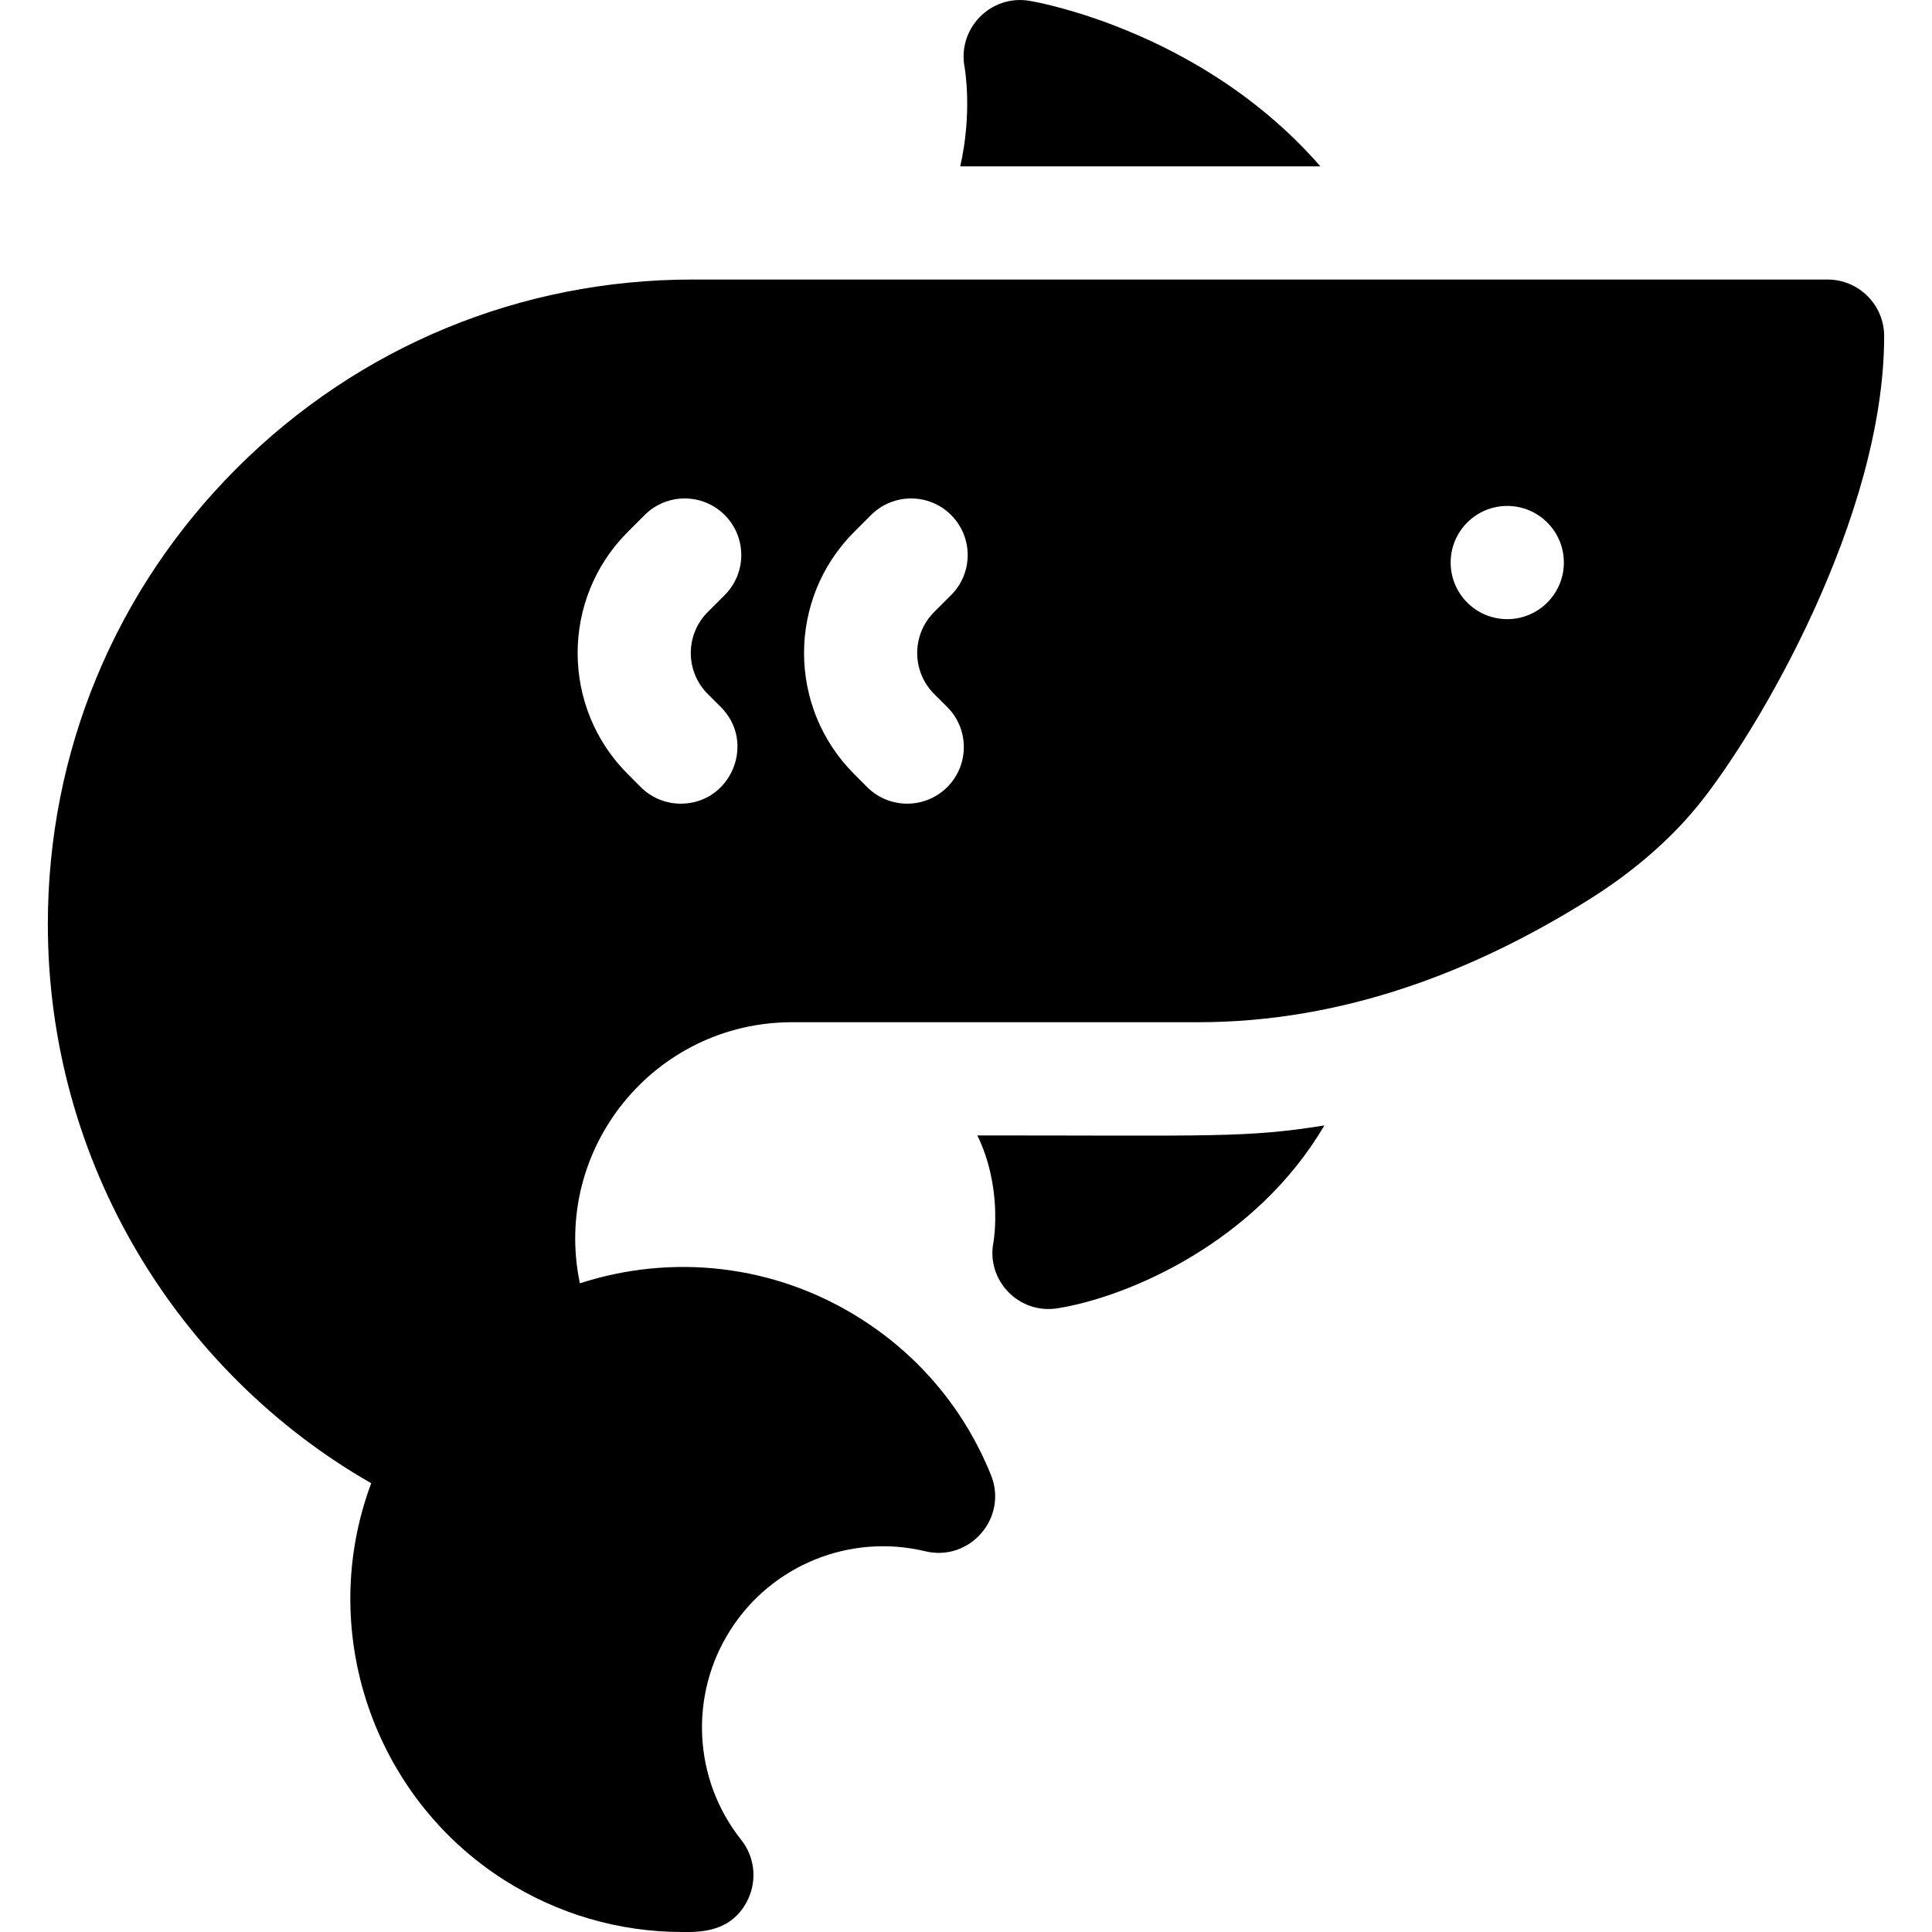 <svg id="Capa_1" enable-background="new 0 0 512 512" height="512" viewBox="0 0 512 512" width="512" xmlns="http://www.w3.org/2000/svg"><g><g id="XMLID_1_"><path d="m484.32 74.08c8.28 0 15 6.71 15 15 0 48.11-33.62 105.09-49.41 124.47-3.39 4.16-12.3 14.45-28.39 24.58-30.47 19.18-65.37 32.77-104.03 32.77h-107.6c-36.34 0-63.68 33.36-56.22 69.18l.01.01c24.12-7.83 51.47-5.27 74.62 9.51 15.57 9.93 27.44 24.22 34.32 41.31 4.55 11.27-5.56 23.03-17.42 20.19-19.88-4.78-40.63 3.6-51.63 20.85-11.01 17.26-9.87 39.61 2.85 55.62 3.5 4.4 4.24 10.38 1.93 15.5-4.21 9.33-13.42 8.93-17.52 8.93-16.77 0-33.03-4.74-47.29-13.83-34.68-22.12-49.74-66.12-35.16-105.1 0 0 0 0-.01 0-51.1-29.28-85.69-84.82-85.69-148.15 0-45.64 17.77-88.54 50.04-120.81 32.27-32.26 75.17-50.03 120.81-50.03zm-69.88 75c0-8.29-6.72-15-15-15-8.29 0-15 6.71-15 15 0 8.28 6.71 15 15 15 8.28 0 15-6.72 15-15zm-162.38 8.62c5.85-5.86 5.85-15.35 0-21.21-5.86-5.86-15.36-5.86-21.22 0l-4.5 4.5c-17.68 17.68-17.68 46.45.01 64.13l3.46 3.47c5.86 5.86 15.37 5.85 21.22 0 5.86-5.86 5.86-15.36 0-21.22l-3.47-3.46c-5.99-5.99-5.99-15.73 0-21.71zm-60 0c5.85-5.86 5.85-15.35 0-21.21-5.86-5.86-15.36-5.86-21.22 0l-4.5 4.5c-17.68 17.68-17.68 46.45.01 64.13l3.46 3.47c2.93 2.93 6.77 4.39 10.61 4.39 13.27 0 20.08-16.14 10.61-25.61l-3.47-3.46c-5.99-5.99-5.99-15.73 0-21.71z"/><path d="m349.91 44.08v.01h-95.44c3.29-14.41 1.19-26.06 1.16-26.27-1.95-10.24 6.91-19.35 17.22-17.6 1.03.17 9.91 1.75 22.18 6.44 15.85 6.05 37.35 17.3 54.88 37.42z"/><path d="m350.97 298.25c-18.13 30.9-51.71 45.34-70.45 48.42-10.53 1.84-19.28-7.46-17.23-17.55.21-1.27 2.25-14.76-4.28-28.22 62.5 0 71.15.69 91.96-2.65z"/></g></g></svg>